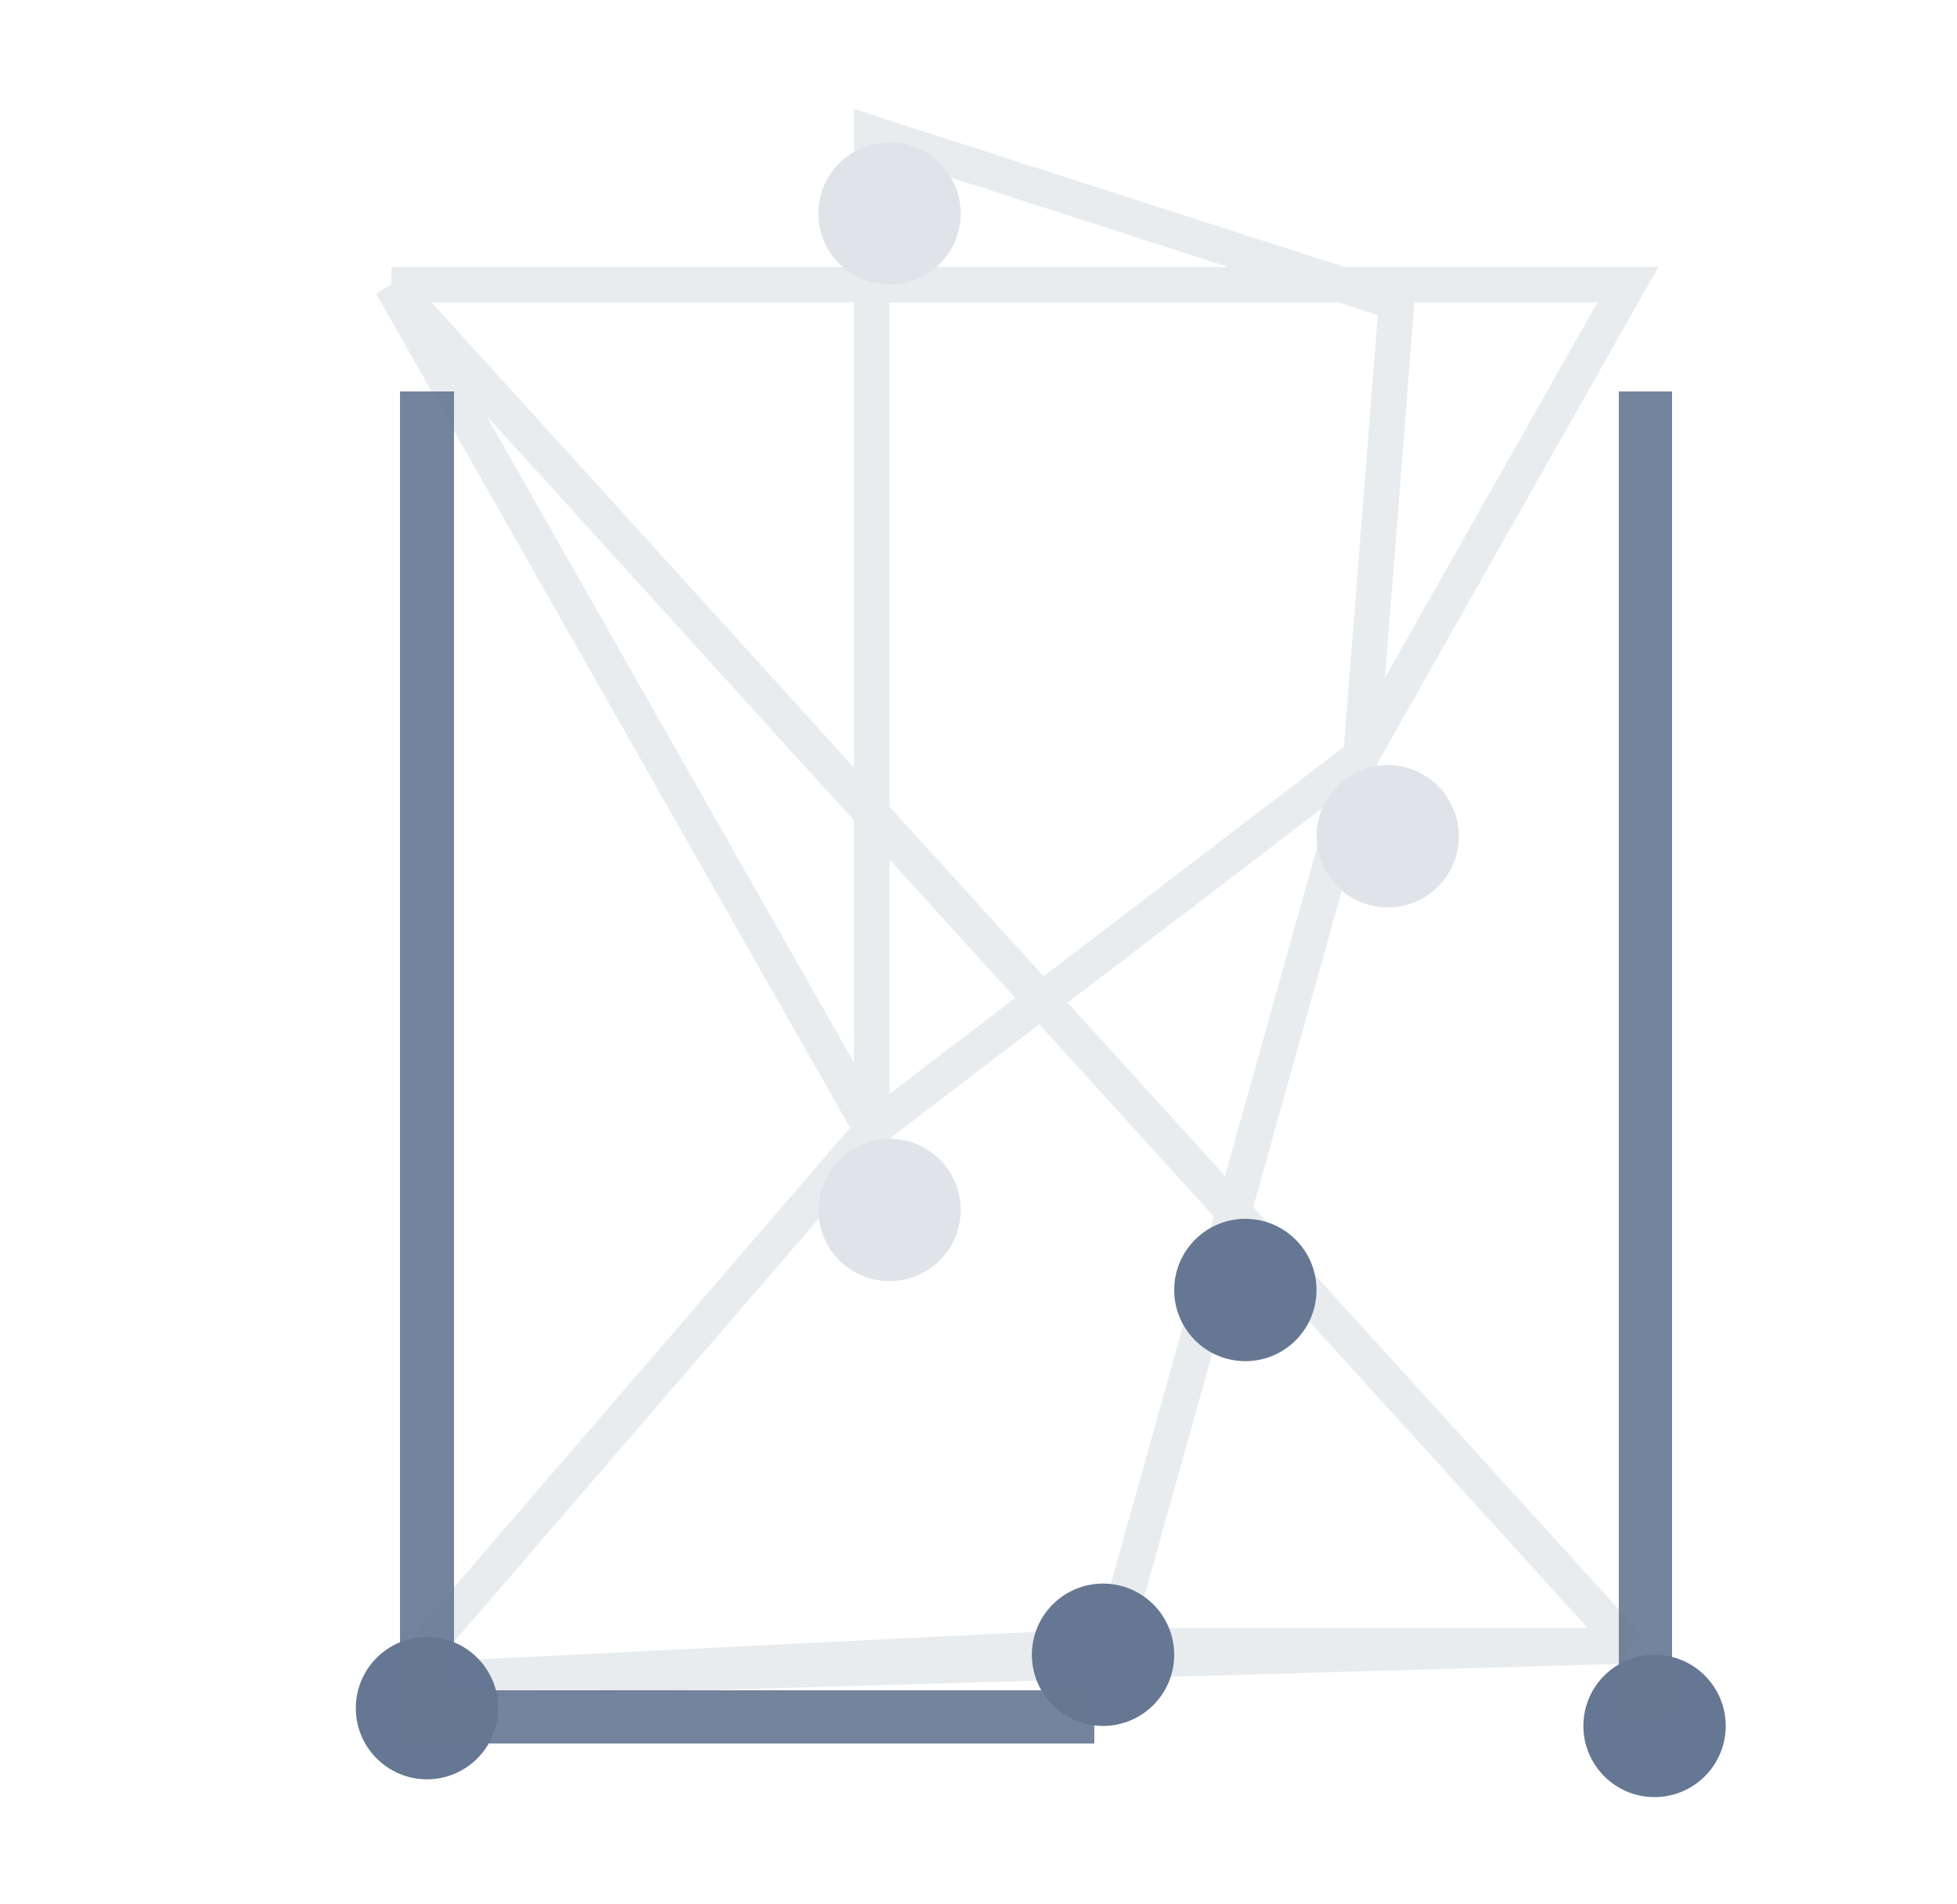 <svg width="110" height="107" viewBox="0 0 110 107" fill="none" xmlns="http://www.w3.org/2000/svg">
  <rect width="110" height="107" fill="white" />
  <path d="M76.5 42.5L78.5 17L49 7.5V63.5M76.5 42.5L49 63.5M76.5 42.5L62.5 92.5M76.5 42.5L91.5 16H22M49 63.5L22 16M49 63.5L24 92.5M22 16L91.5 92.5M62.5 92.5H91.5M62.5 92.5L22 94.5L91.5 92.5" stroke="#E0E4E9" stroke-opacity="0.7" stroke-width="2" />
  <circle cx="62" cy="93" r="4" fill="#667793" />
  <g filter="url(#filter0_d_327_75)">
    <path d="M74 68.5C74 70.709 72.209 72.5 70 72.5C67.791 72.5 66 70.709 66 68.5C66 66.291 67.791 64.5 70 64.5C72.209 64.5 74 66.291 74 68.5Z" fill="#667793" />
  </g>
  <g filter="url(#filter1_d_327_75)">
    <circle cx="93" cy="93" r="4" fill="#667793" />
  </g>
  <g filter="url(#filter2_d_327_75)">
    <circle cx="24" cy="92" r="4" fill="#667793" />
  </g>
  <g filter="url(#filter3_d_327_75)">
    <circle cx="78" cy="43" r="4" fill="#E0E4E9" />
  </g>
  <g filter="url(#filter4_d_327_75)">
    <circle cx="50" cy="8" r="4" fill="#E0E4E9" />
  </g>
  <g filter="url(#filter5_d_327_75)">
    <circle cx="50" cy="64" r="4" fill="#E0E4E9" />
  </g>
  <g filter="url(#filter6_d_327_75)">
    <path d="M24 18V92.5H61.5M92.5 18V92.5" stroke="#667793" stroke-opacity="0.9" stroke-width="3" shape-rendering="crispEdges" />
  </g>
  <defs>
    <filter id="filter0_d_327_75" x="62" y="64.5" width="16" height="16" filterUnits="userSpaceOnUse" color-interpolation-filters="sRGB">
      <feFlood flood-opacity="0" result="BackgroundImageFix" />
      <feColorMatrix in="SourceAlpha" type="matrix" values="0 0 0 0 0 0 0 0 0 0 0 0 0 0 0 0 0 0 127 0" result="hardAlpha" />
      <feOffset dy="4" />
      <feGaussianBlur stdDeviation="2" />
      <feComposite in2="hardAlpha" operator="out" />
      <feColorMatrix type="matrix" values="0 0 0 0 0 0 0 0 0 0 0 0 0 0 0 0 0 0 0.25 0" />
      <feBlend mode="normal" in2="BackgroundImageFix" result="effect1_dropShadow_327_75" />
      <feBlend mode="normal" in="SourceGraphic" in2="effect1_dropShadow_327_75" result="shape" />
    </filter>
    <filter id="filter1_d_327_75" x="85" y="89" width="16" height="16" filterUnits="userSpaceOnUse" color-interpolation-filters="sRGB">
      <feFlood flood-opacity="0" result="BackgroundImageFix" />
      <feColorMatrix in="SourceAlpha" type="matrix" values="0 0 0 0 0 0 0 0 0 0 0 0 0 0 0 0 0 0 127 0" result="hardAlpha" />
      <feOffset dy="4" />
      <feGaussianBlur stdDeviation="2" />
      <feComposite in2="hardAlpha" operator="out" />
      <feColorMatrix type="matrix" values="0 0 0 0 0 0 0 0 0 0 0 0 0 0 0 0 0 0 0.25 0" />
      <feBlend mode="normal" in2="BackgroundImageFix" result="effect1_dropShadow_327_75" />
      <feBlend mode="normal" in="SourceGraphic" in2="effect1_dropShadow_327_75" result="shape" />
    </filter>
    <filter id="filter2_d_327_75" x="16" y="88" width="16" height="16" filterUnits="userSpaceOnUse" color-interpolation-filters="sRGB">
      <feFlood flood-opacity="0" result="BackgroundImageFix" />
      <feColorMatrix in="SourceAlpha" type="matrix" values="0 0 0 0 0 0 0 0 0 0 0 0 0 0 0 0 0 0 127 0" result="hardAlpha" />
      <feOffset dy="4" />
      <feGaussianBlur stdDeviation="2" />
      <feComposite in2="hardAlpha" operator="out" />
      <feColorMatrix type="matrix" values="0 0 0 0 0 0 0 0 0 0 0 0 0 0 0 0 0 0 0.25 0" />
      <feBlend mode="normal" in2="BackgroundImageFix" result="effect1_dropShadow_327_75" />
      <feBlend mode="normal" in="SourceGraphic" in2="effect1_dropShadow_327_75" result="shape" />
    </filter>
    <filter id="filter3_d_327_75" x="70" y="39" width="16" height="16" filterUnits="userSpaceOnUse" color-interpolation-filters="sRGB">
      <feFlood flood-opacity="0" result="BackgroundImageFix" />
      <feColorMatrix in="SourceAlpha" type="matrix" values="0 0 0 0 0 0 0 0 0 0 0 0 0 0 0 0 0 0 127 0" result="hardAlpha" />
      <feOffset dy="4" />
      <feGaussianBlur stdDeviation="2" />
      <feComposite in2="hardAlpha" operator="out" />
      <feColorMatrix type="matrix" values="0 0 0 0 0 0 0 0 0 0 0 0 0 0 0 0 0 0 0.25 0" />
      <feBlend mode="normal" in2="BackgroundImageFix" result="effect1_dropShadow_327_75" />
      <feBlend mode="normal" in="SourceGraphic" in2="effect1_dropShadow_327_75" result="shape" />
    </filter>
    <filter id="filter4_d_327_75" x="42" y="4" width="16" height="16" filterUnits="userSpaceOnUse" color-interpolation-filters="sRGB">
      <feFlood flood-opacity="0" result="BackgroundImageFix" />
      <feColorMatrix in="SourceAlpha" type="matrix" values="0 0 0 0 0 0 0 0 0 0 0 0 0 0 0 0 0 0 127 0" result="hardAlpha" />
      <feOffset dy="4" />
      <feGaussianBlur stdDeviation="2" />
      <feComposite in2="hardAlpha" operator="out" />
      <feColorMatrix type="matrix" values="0 0 0 0 0 0 0 0 0 0 0 0 0 0 0 0 0 0 0.25 0" />
      <feBlend mode="normal" in2="BackgroundImageFix" result="effect1_dropShadow_327_75" />
      <feBlend mode="normal" in="SourceGraphic" in2="effect1_dropShadow_327_75" result="shape" />
    </filter>
    <filter id="filter5_d_327_75" x="42" y="60" width="16" height="16" filterUnits="userSpaceOnUse" color-interpolation-filters="sRGB">
      <feFlood flood-opacity="0" result="BackgroundImageFix" />
      <feColorMatrix in="SourceAlpha" type="matrix" values="0 0 0 0 0 0 0 0 0 0 0 0 0 0 0 0 0 0 127 0" result="hardAlpha" />
      <feOffset dy="4" />
      <feGaussianBlur stdDeviation="2" />
      <feComposite in2="hardAlpha" operator="out" />
      <feColorMatrix type="matrix" values="0 0 0 0 0 0 0 0 0 0 0 0 0 0 0 0 0 0 0.25 0" />
      <feBlend mode="normal" in2="BackgroundImageFix" result="effect1_dropShadow_327_75" />
      <feBlend mode="normal" in="SourceGraphic" in2="effect1_dropShadow_327_75" result="shape" />
    </filter>
    <filter id="filter6_d_327_75" x="18.5" y="18" width="79.5" height="84" filterUnits="userSpaceOnUse" color-interpolation-filters="sRGB">
      <feFlood flood-opacity="0" result="BackgroundImageFix" />
      <feColorMatrix in="SourceAlpha" type="matrix" values="0 0 0 0 0 0 0 0 0 0 0 0 0 0 0 0 0 0 127 0" result="hardAlpha" />
      <feOffset dy="4" />
      <feGaussianBlur stdDeviation="2" />
      <feComposite in2="hardAlpha" operator="out" />
      <feColorMatrix type="matrix" values="0 0 0 0 0 0 0 0 0 0 0 0 0 0 0 0 0 0 0.25 0" />
      <feBlend mode="normal" in2="BackgroundImageFix" result="effect1_dropShadow_327_75" />
      <feBlend mode="normal" in="SourceGraphic" in2="effect1_dropShadow_327_75" result="shape" />
    </filter>
  </defs>
</svg>